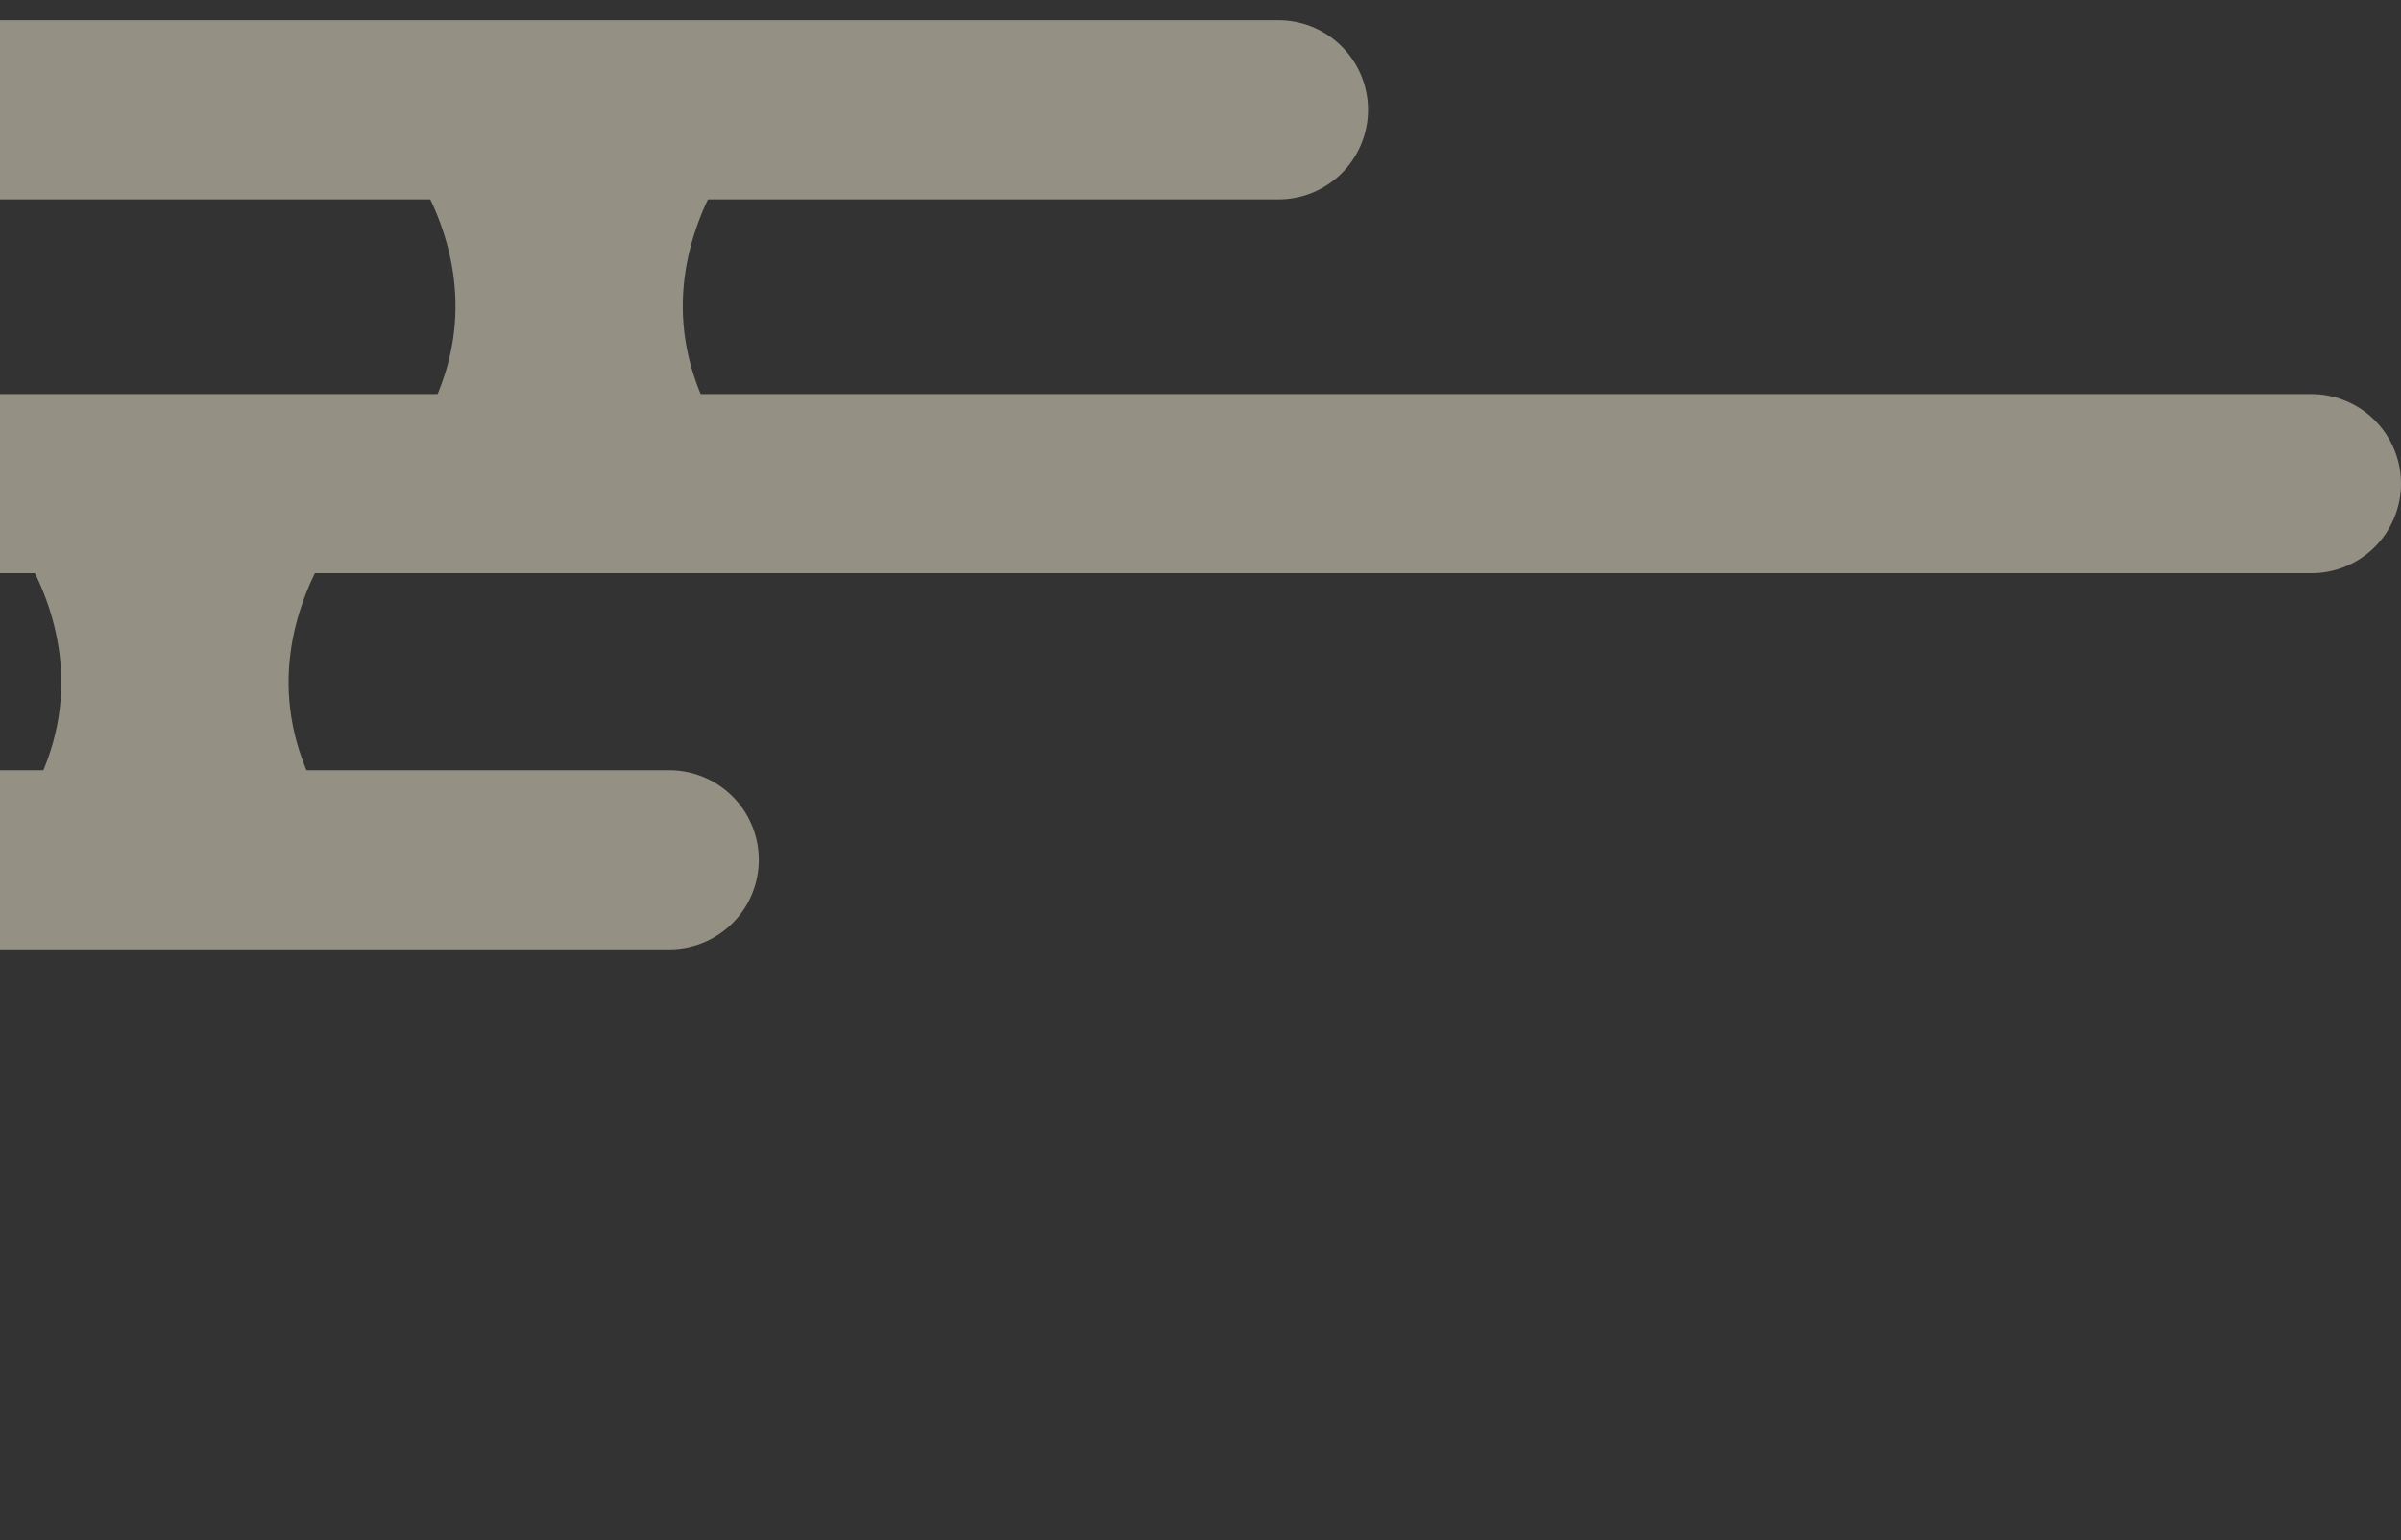 <svg width="134" height="86" viewBox="0 0 134 86" fill="none" xmlns="http://www.w3.org/2000/svg">
<rect x="0" y="0" width="134" height="86" fill="#333333" stroke="none"/>
<g opacity="0.5">
<path d="M71.35 6.132H-53" stroke="#F5EED4" stroke-width="10" stroke-linecap="round" stroke-linejoin="round"/>
<path d="M129 27L-41 27" stroke="#F5EED4" stroke-width="10" stroke-linecap="round" stroke-linejoin="round"/>
<path d="M37.349 48H-87" stroke="#F5EED4" stroke-width="10" stroke-linecap="round" stroke-linejoin="round"/>
<path d="M-1.236 27.425C-1.236 27.425 9.244 37.425 -1.236 48.425H20.764C10.283 37.425 20.764 27.425 20.764 27.425H-1.236Z" fill="#F5EED4"/>
<path d="M20.764 6.425C20.764 6.425 31.244 16.425 20.764 27.425H42.764C32.283 16.425 42.764 6.425 42.764 6.425H20.764Z" fill="#F5EED4"/>
</g>
</svg>
